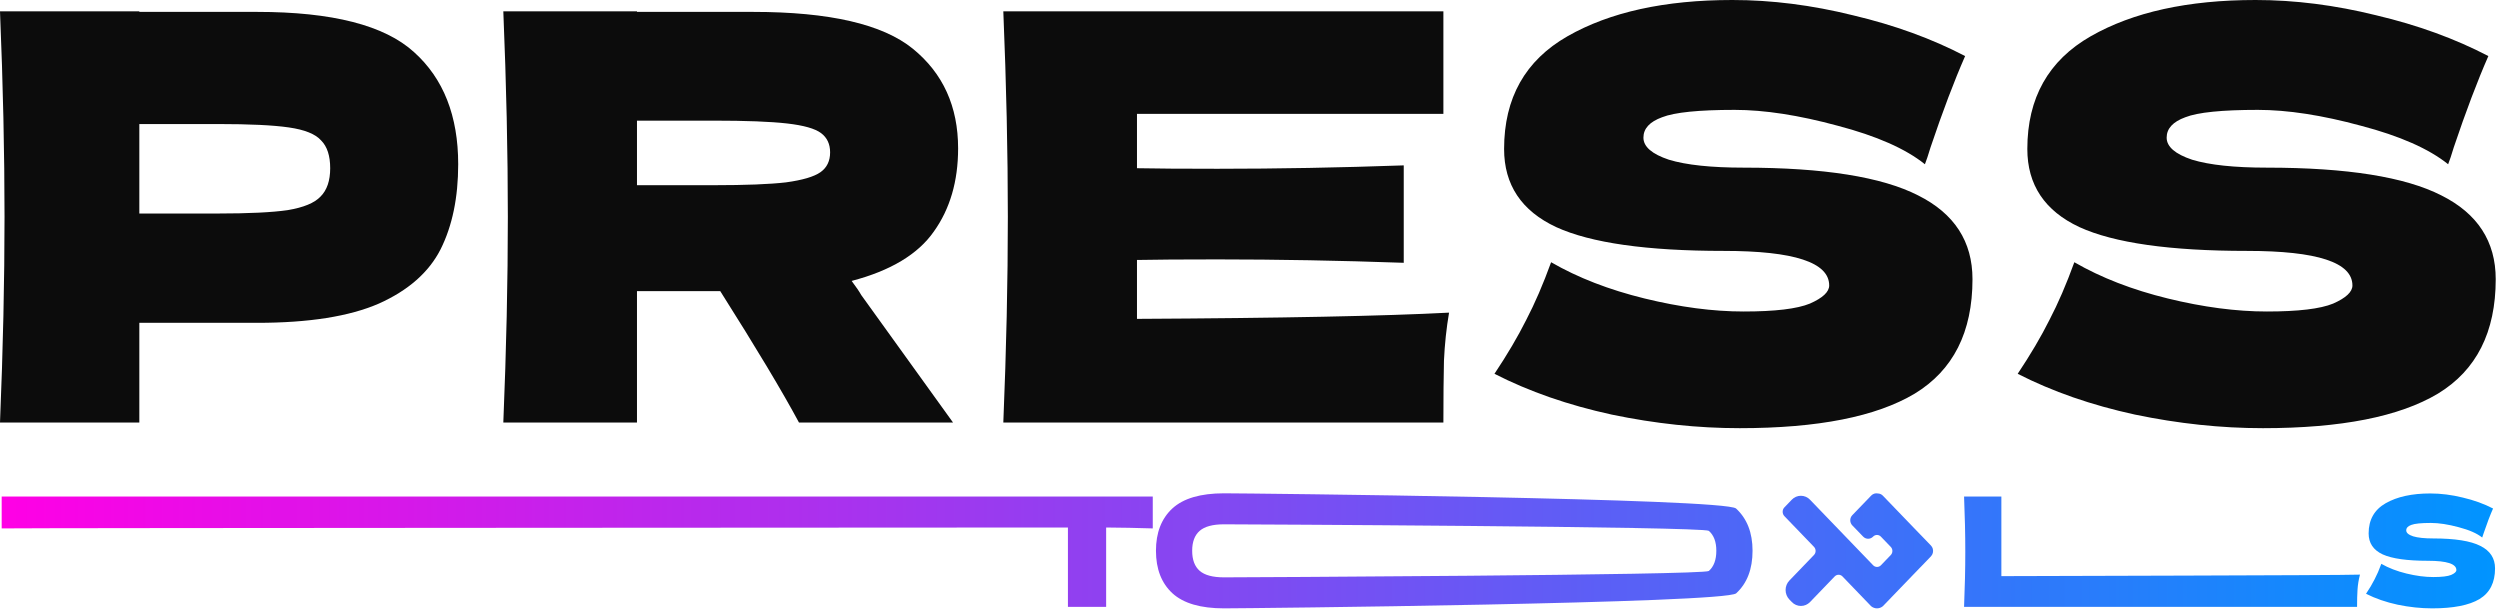 <svg width="565" height="138" viewBox="0 0 565 138" fill="none" xmlns="http://www.w3.org/2000/svg">
<path d="M58.112 2.688C75.093 2.688 86.912 5.717 93.568 11.776C100.224 17.749 103.552 26.197 103.552 37.12C103.552 44.629 102.229 51.029 99.584 56.32C96.939 61.525 92.288 65.621 85.632 68.608C78.976 71.509 69.803 72.96 58.112 72.96H31.488V95.488H0C0.683 78.933 1.024 63.445 1.024 49.024C1.024 34.603 0.683 19.115 0 2.56H31.488V2.688H58.112ZM49.152 48.256C56.235 48.256 61.525 48 65.024 47.488C68.608 46.891 71.083 45.867 72.448 44.416C73.899 42.965 74.624 40.832 74.624 38.016C74.624 35.2 73.941 33.109 72.576 31.744C71.296 30.293 68.864 29.312 65.28 28.8C61.781 28.288 56.405 28.032 49.152 28.032H31.488V48.256H49.152Z" fill="#0C0C0C"/>
<path d="M216.534 33.536C216.534 40.96 214.699 47.232 211.03 52.352C207.446 57.472 201.259 61.184 192.47 63.488C193.494 64.853 194.219 65.92 194.646 66.688L215.382 95.488H180.566C176.811 88.491 170.881 78.592 162.774 65.792H143.958V95.488H113.75C114.433 78.933 114.774 63.445 114.774 49.024C114.774 34.603 114.433 19.115 113.75 2.56H143.958V2.688H170.198C187.435 2.688 199.467 5.461 206.294 11.008C213.121 16.555 216.534 24.064 216.534 33.536ZM143.958 27.264V41.856H161.238C168.491 41.856 173.953 41.643 177.622 41.216C181.377 40.704 183.979 39.936 185.43 38.912C186.881 37.888 187.606 36.395 187.606 34.432C187.606 32.555 186.923 31.104 185.558 30.08C184.193 29.056 181.633 28.331 177.878 27.904C174.123 27.477 168.577 27.264 161.238 27.264H143.958Z" fill="#0C0C0C"/>
<path d="M256.958 72.064C289.385 71.893 312.894 71.424 327.486 70.656C326.889 74.155 326.505 77.781 326.334 81.536C326.249 85.205 326.206 89.856 326.206 95.488H226.75C227.433 78.933 227.774 63.445 227.774 49.024C227.774 34.603 227.433 19.115 226.75 2.56H326.206V25.728H256.958V38.016C261.054 38.101 267.113 38.144 275.134 38.144C288.702 38.144 302.739 37.888 317.246 37.376V59.392C302.739 58.88 288.702 58.624 275.134 58.624C267.113 58.624 261.054 58.667 256.958 58.752V72.064Z" fill="#0C0C0C"/>
<path d="M337.75 84.48C340.651 80.128 343.041 76.075 344.918 72.32C346.881 68.565 348.758 64.213 350.55 59.264C356.609 62.763 363.649 65.493 371.67 67.456C379.691 69.419 387.158 70.4 394.07 70.4C401.153 70.4 406.145 69.803 409.046 68.608C411.947 67.328 413.398 65.963 413.398 64.512C413.398 59.307 405.462 56.704 389.59 56.704C372.182 56.704 359.553 54.912 351.702 51.328C343.851 47.659 339.926 41.771 339.926 33.664C339.926 22.144 344.705 13.653 354.262 8.192C363.819 2.731 376.235 0 391.51 0C400.385 0 409.473 1.152 418.774 3.456C428.161 5.675 436.609 8.747 444.118 12.672C441.643 18.304 439.041 25.173 436.31 33.28C435.798 34.987 435.371 36.267 435.03 37.12C430.678 33.621 424.107 30.72 415.318 28.416C406.529 26.027 398.763 24.832 392.022 24.832C383.915 24.832 378.454 25.387 375.638 26.496C372.822 27.52 371.414 29.056 371.414 31.104C371.414 33.152 373.334 34.816 377.174 36.096C381.099 37.291 386.731 37.888 394.07 37.888C412.161 37.888 425.302 39.979 433.494 44.16C441.686 48.256 445.782 54.571 445.782 63.104C445.782 75.051 441.43 83.669 432.726 88.96C424.022 94.165 410.838 96.768 393.174 96.768C383.702 96.768 374.059 95.744 364.246 93.696C354.433 91.563 345.601 88.491 337.75 84.48Z" fill="#0C0C0C"/>
<path d="M456 84.48C458.901 80.128 461.291 76.075 463.168 72.32C465.131 68.565 467.008 64.213 468.8 59.264C474.859 62.763 481.899 65.493 489.92 67.456C497.941 69.419 505.408 70.4 512.32 70.4C519.403 70.4 524.395 69.803 527.296 68.608C530.197 67.328 531.648 65.963 531.648 64.512C531.648 59.307 523.712 56.704 507.84 56.704C490.432 56.704 477.803 54.912 469.952 51.328C462.101 47.659 458.176 41.771 458.176 33.664C458.176 22.144 462.955 13.653 472.512 8.192C482.069 2.731 494.485 0 509.76 0C518.635 0 527.723 1.152 537.024 3.456C546.411 5.675 554.859 8.747 562.368 12.672C559.893 18.304 557.291 25.173 554.56 33.28C554.048 34.987 553.621 36.267 553.28 37.12C548.928 33.621 542.357 30.72 533.568 28.416C524.779 26.027 517.013 24.832 510.272 24.832C502.165 24.832 496.704 25.387 493.888 26.496C491.072 27.52 489.664 29.056 489.664 31.104C489.664 33.152 491.584 34.816 495.424 36.096C499.349 37.291 504.981 37.888 512.32 37.888C530.411 37.888 543.552 39.979 551.744 44.16C559.936 48.256 564.032 54.571 564.032 63.104C564.032 75.051 559.68 83.669 550.976 88.96C542.272 94.165 529.088 96.768 511.424 96.768C501.952 96.768 492.309 95.744 482.496 93.696C472.683 91.563 463.851 88.491 456 84.48Z" fill="#0C0C0C"/>
<path d="M260.525 119.422C256.909 119.308 253.397 119.239 249.988 119.216V137.145H241.352V119.216C237.92 119.239 3.95 119.307 0.38 119.422V112.209L260.525 112.209V119.422Z" fill="url(#paint0_linear_960_368)"/>
<path d="M276.619 137.488C271.345 137.488 267.464 136.355 264.977 134.088C262.49 131.798 261.246 128.592 261.246 124.471C261.246 120.395 262.478 117.212 264.942 114.923C267.43 112.633 271.322 111.488 276.619 111.488C281.939 111.488 389.881 112.633 392.345 114.923C394.833 117.212 396.076 120.395 396.076 124.471C396.076 128.615 394.844 131.821 392.38 134.088C389.916 136.355 281.962 137.488 276.619 137.488ZM276.619 130.481C279.175 130.481 385.068 130.001 386.196 129.039C387.325 128.054 387.889 126.532 387.889 124.471C387.889 122.456 387.325 120.956 386.196 119.972C385.068 118.987 279.175 118.495 276.619 118.495C274.085 118.495 272.254 118.987 271.126 119.972C269.997 120.956 269.433 122.456 269.433 124.471C269.433 126.509 269.997 128.02 271.126 129.005C272.254 129.989 274.085 130.481 276.619 130.481Z" fill="url(#paint1_linear_960_368)"/>
<path d="M452.309 130.207C458.988 130.161 528.978 130.046 533.353 129.863C533.054 131.031 532.87 132.153 532.801 133.229C532.731 134.305 532.697 135.61 532.697 137.145H443.88C444.064 132.702 444.156 128.547 444.156 124.677C444.156 120.807 444.064 116.651 443.88 112.209H452.309V130.207Z" fill="url(#paint2_linear_960_368)"/>
<path d="M534.724 134.191C535.507 133.023 536.152 131.935 536.658 130.928C537.188 129.92 537.695 128.753 538.178 127.425C539.813 128.363 541.713 129.096 543.878 129.623C546.043 130.149 548.058 130.413 549.924 130.413C551.835 130.413 553.182 130.252 553.965 129.932C554.748 129.588 555.14 129.222 555.14 128.833C555.14 127.436 552.998 126.738 548.715 126.738C544.016 126.738 540.608 126.257 538.489 125.295C536.37 124.311 535.311 122.731 535.311 120.555C535.311 117.464 536.601 115.186 539.18 113.721C541.759 112.255 545.11 111.522 549.233 111.522C551.628 111.522 554.081 111.831 556.591 112.45C559.124 113.045 561.404 113.869 563.431 114.923C562.763 116.434 562.061 118.277 561.324 120.452C561.185 120.91 561.07 121.254 560.978 121.483C559.804 120.544 558.03 119.765 555.658 119.147C553.286 118.506 551.19 118.186 549.371 118.186C547.183 118.186 545.709 118.334 544.949 118.632C544.189 118.907 543.809 119.319 543.809 119.868C543.809 120.418 544.327 120.865 545.364 121.208C546.423 121.529 547.943 121.689 549.924 121.689C554.806 121.689 558.353 122.25 560.564 123.372C562.775 124.471 563.88 126.165 563.88 128.455C563.88 131.661 562.705 133.973 560.356 135.393C558.007 136.79 554.449 137.488 549.682 137.488C547.126 137.488 544.523 137.213 541.875 136.664C539.226 136.091 536.843 135.267 534.724 134.191Z" fill="url(#paint3_linear_960_368)"/>
<path d="M409.06 112.931C408.791 112.649 408.467 112.429 408.116 112.274C407.76 112.123 407.385 112.045 407.002 112.045C406.619 112.045 406.24 112.123 405.889 112.274C405.533 112.425 405.214 112.649 404.945 112.931L403.287 114.653C403.022 114.919 402.88 115.278 402.88 115.653C402.88 116.029 403.022 116.388 403.279 116.654L409.964 123.593C410.078 123.711 410.173 123.854 410.232 124.013C410.295 124.168 410.327 124.34 410.327 124.507C410.327 124.679 410.295 124.846 410.232 125.001C410.169 125.156 410.078 125.299 409.964 125.422L404.396 131.206C403.851 131.773 403.543 132.541 403.543 133.345C403.543 134.145 403.851 134.916 404.396 135.484L404.949 136.059C405.494 136.627 406.236 136.945 407.01 136.945C407.784 136.945 408.523 136.627 409.071 136.059L414.639 130.275C414.753 130.157 414.892 130.059 415.042 129.993C415.192 129.928 415.354 129.895 415.52 129.895C415.681 129.895 415.843 129.928 415.997 129.993C416.147 130.059 416.286 130.153 416.4 130.275L422.872 136.998C423.251 137.317 423.725 137.492 424.21 137.488C424.7 137.484 425.17 137.308 425.545 136.986L433.936 128.275C433.979 128.238 434.023 128.201 434.062 128.157L436.388 125.74C436.601 125.52 436.751 125.246 436.826 124.944C436.901 124.642 436.897 124.328 436.815 124.03C436.736 123.748 436.593 123.495 436.392 123.291L434.066 120.878C434.043 120.854 434.015 120.834 433.991 120.809L425.533 112.029C425.237 111.718 424.838 111.539 424.42 111.527C424.147 111.465 423.867 111.478 423.602 111.559C423.338 111.641 423.097 111.788 422.9 111.992L418.619 116.433C418.003 117.07 418.007 118.103 418.623 118.739L421.083 121.283C421.699 121.919 422.702 121.919 423.318 121.278C423.433 121.16 423.571 121.062 423.721 120.997C423.871 120.931 424.033 120.899 424.199 120.899C424.361 120.899 424.522 120.931 424.676 120.997C424.826 121.062 424.965 121.156 425.079 121.278L427.318 123.605C427.551 123.846 427.681 124.177 427.681 124.52C427.681 124.862 427.551 125.189 427.318 125.434L425.091 127.748C424.977 127.867 424.838 127.965 424.688 128.03C424.538 128.095 424.376 128.128 424.21 128.128C424.045 128.128 423.887 128.095 423.733 128.03C423.583 127.965 423.444 127.871 423.33 127.748" fill="url(#paint4_linear_960_368)"/>
<defs>
<linearGradient id="paint0_linear_960_368" x1="0.38" y1="124.488" x2="563.88" y2="124.488" gradientUnits="userSpaceOnUse">
<stop stop-color="#FF00E5"/>
<stop offset="1" stop-color="#0094FF"/>
</linearGradient>
<linearGradient id="paint1_linear_960_368" x1="0.38" y1="124.488" x2="563.88" y2="124.488" gradientUnits="userSpaceOnUse">
<stop stop-color="#FF00E5"/>
<stop offset="1" stop-color="#0094FF"/>
</linearGradient>
<linearGradient id="paint2_linear_960_368" x1="0.38" y1="124.488" x2="563.88" y2="124.488" gradientUnits="userSpaceOnUse">
<stop stop-color="#FF00E5"/>
<stop offset="1" stop-color="#0094FF"/>
</linearGradient>
<linearGradient id="paint3_linear_960_368" x1="0.38" y1="124.488" x2="563.88" y2="124.488" gradientUnits="userSpaceOnUse">
<stop stop-color="#FF00E5"/>
<stop offset="1" stop-color="#0094FF"/>
</linearGradient>
<linearGradient id="paint4_linear_960_368" x1="0.38" y1="124.488" x2="563.88" y2="124.488" gradientUnits="userSpaceOnUse">
<stop stop-color="#FF00E5"/>
<stop offset="1" stop-color="#0094FF"/>
</linearGradient>
</defs>
</svg>
